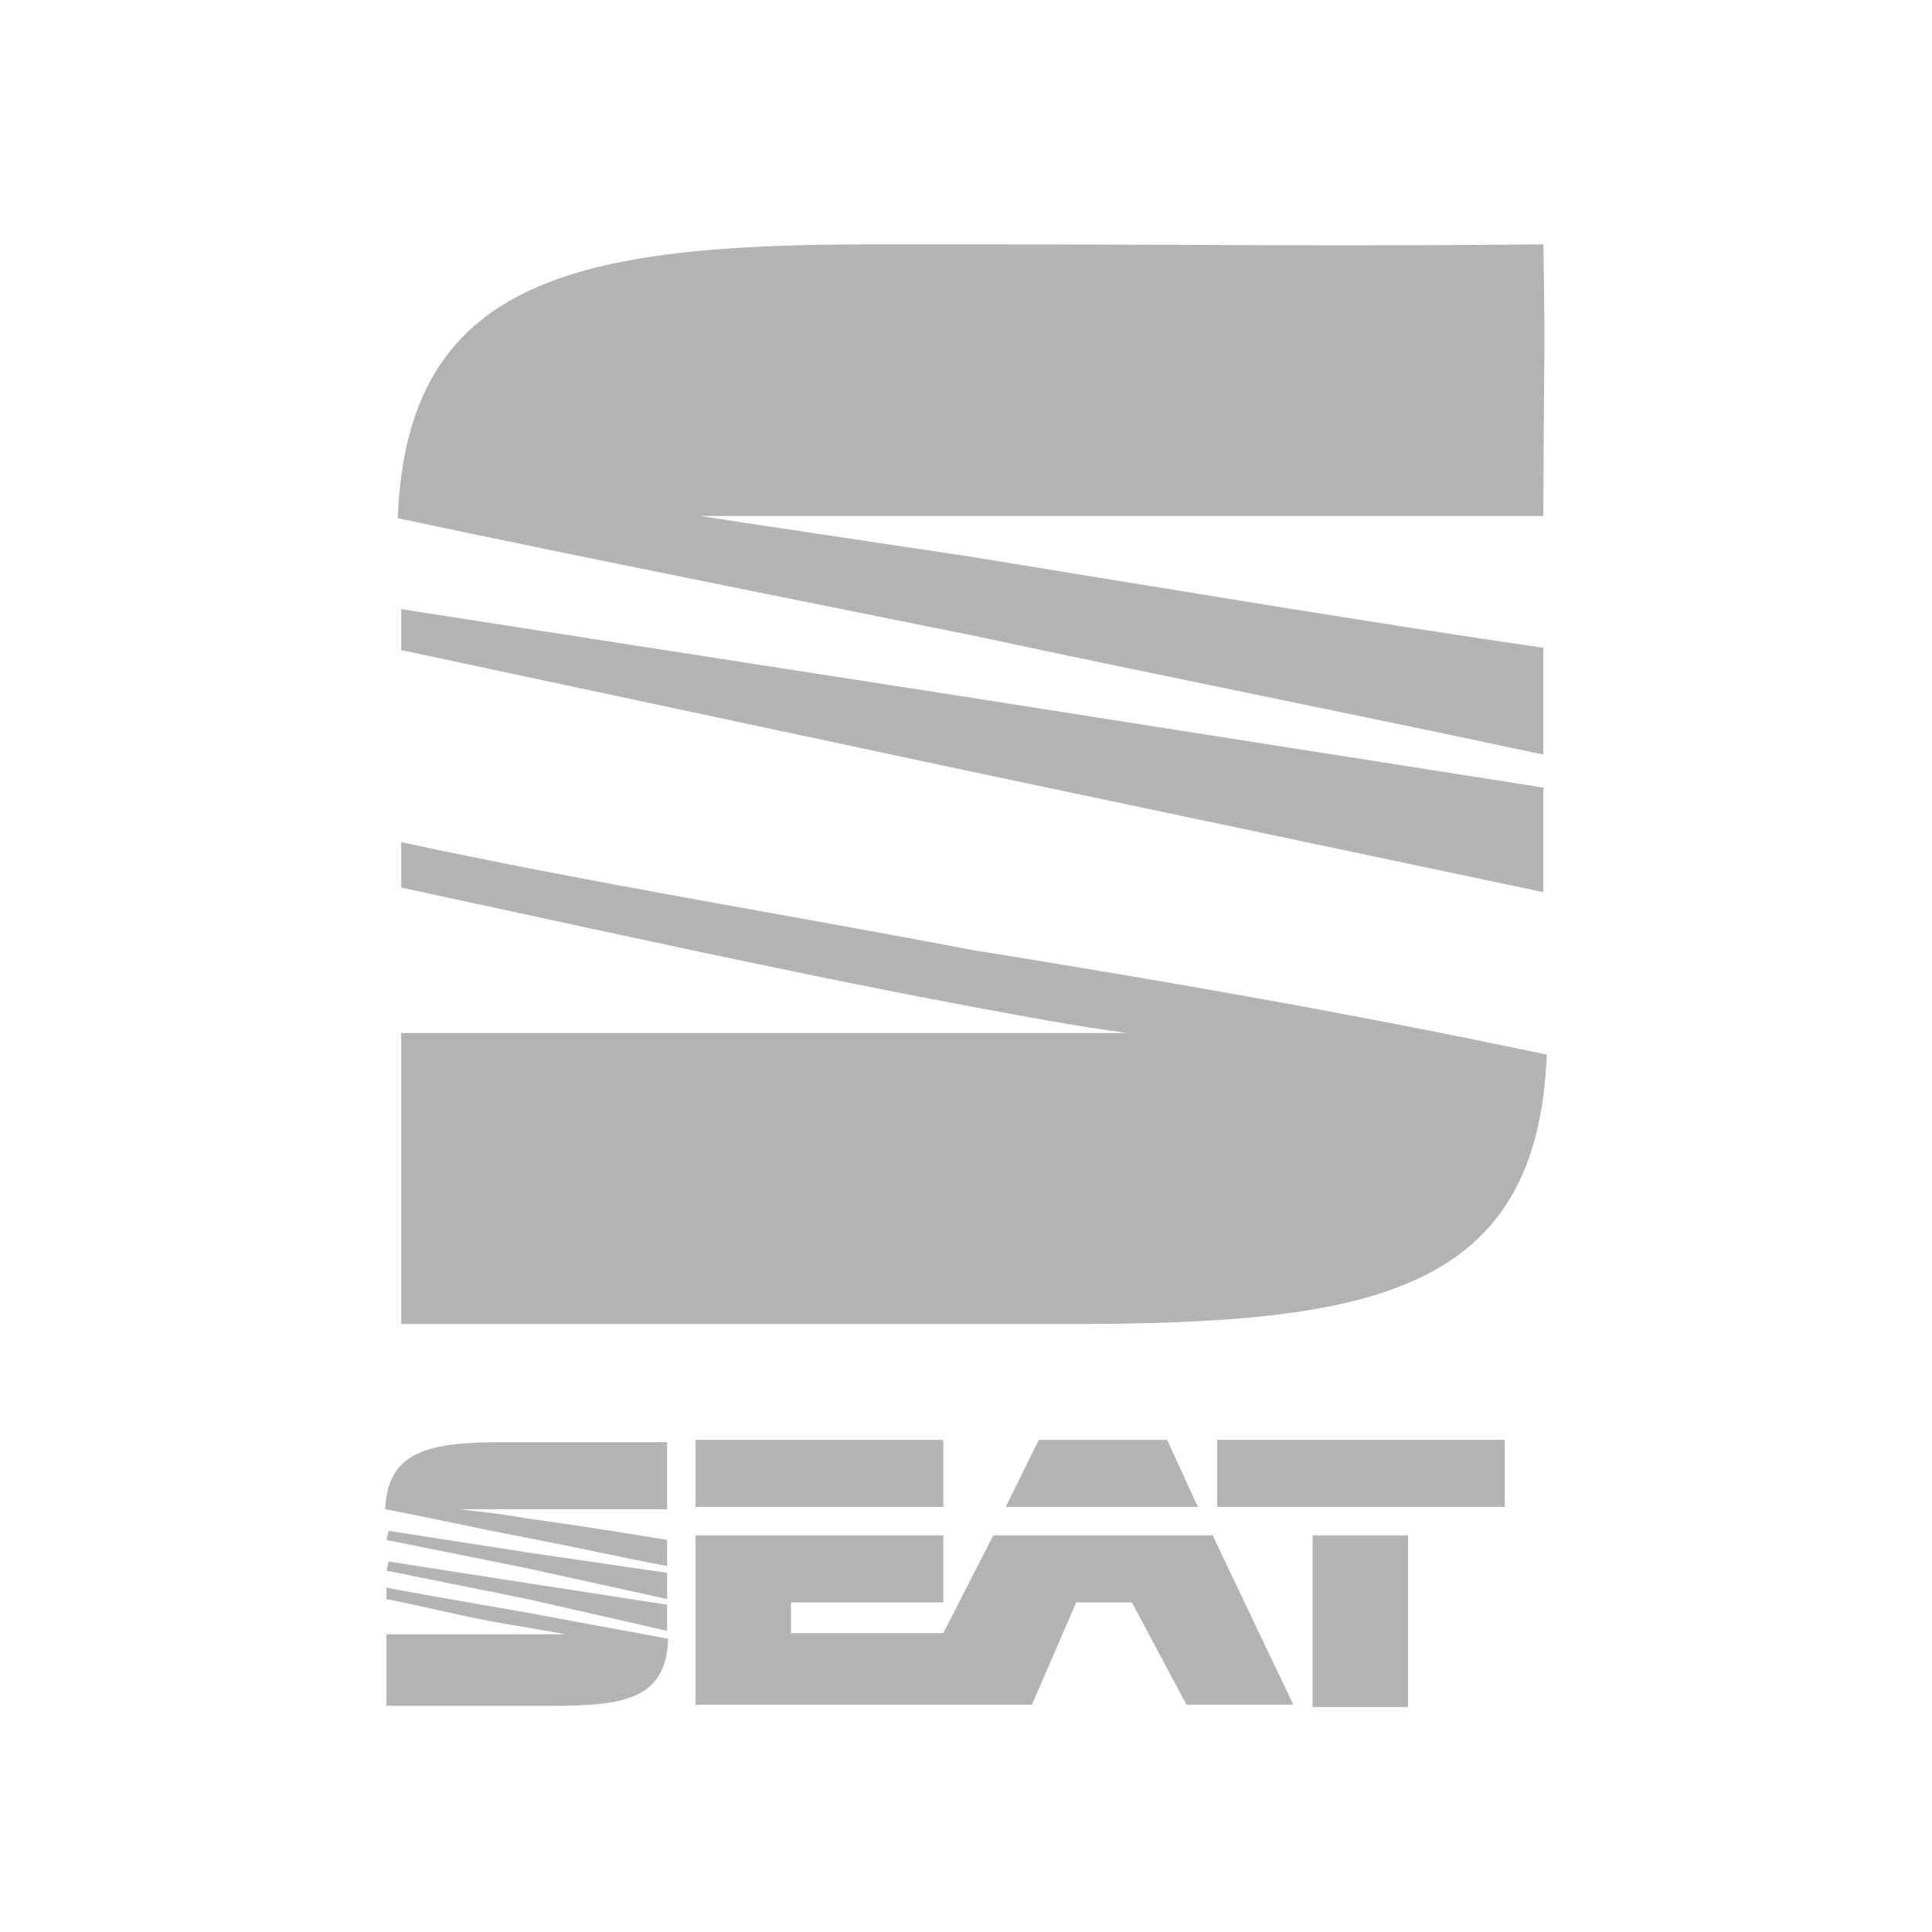 <?xml version="1.0" encoding="utf-8"?>
<!-- Generator: Adobe Illustrator 21.1.0, SVG Export Plug-In . SVG Version: 6.00 Build 0)  -->
<svg version="1.1" id="Layer_1" xmlns="http://www.w3.org/2000/svg" xmlns:xlink="http://www.w3.org/1999/xlink" x="0px" y="0px"
	 viewBox="0 0 170 170" style="enable-background:new 0 0 170 170;" xml:space="preserve">
<style type="text/css">
	.st0{fill:#B1B3B4;}
</style>
<g>
	<g>
		<rect x="61.2" y="126.7" class="st0" width="21.8" height="5.9"/>
		<polygon class="st0" points="46.4,140.7 58.7,143.5 58.7,141.2 46.4,139.3 34.2,137.4 34,138.2 		"/>
		<polygon class="st0" points="102.7,126.7 91.4,126.7 88.5,132.6 105.4,132.6 		"/>
		<polygon class="st0" points="58.7,140.7 58.7,138.4 46.4,136.6 34.2,134.7 34,135.5 46.4,138 		"/>
		<path class="st0" d="M34,139.7v1c4,0.8,8.2,1.9,12.4,2.5c1,0.2,2.3,0.4,3.4,0.6h-3.4H34c0,2.1,0,4.2,0,6.3h12.4h2.1
			c6.5,0,10.1-0.6,10.3-5.9c-4.2-0.8-8.2-1.5-12.4-2.3C42.4,141.2,38.2,140.5,34,139.7z"/>
		<path class="st0" d="M58.7,137.8c0-0.8,0-1.5,0-2.3c-3.6-0.6-8-1.3-12.4-1.9c-2.1-0.4-4.2-0.6-5.9-0.8h5.9h12.4c0-2.1,0-3.8,0-5.9
			c-4,0-8.2,0-12.4,0c-0.6,0-1.5,0-2.1,0c-6.5,0-10.1,0.8-10.3,5.9c4.2,0.8,8.2,1.7,12.4,2.5C50.5,136.1,54.5,137,58.7,137.8z"/>
		<polygon class="st0" points="87.4,135.1 83,143.7 69.6,143.7 69.6,141 83,141 83,135.1 61.2,135.1 61.2,150 90.8,150 94.7,141 
			99.6,141 104.4,150 113.8,150 106.7,135.1 		"/>
		<rect x="115.5" y="135.1" class="st0" width="8.4" height="15.1"/>
		<rect x="107.1" y="126.7" class="st0" width="25.3" height="5.9"/>
	</g>
	<polygon class="st0" points="135.8,78.5 135.8,69.3 85.5,61.4 35.3,53.6 35.3,57.2 85.5,67.9 	"/>
	<path class="st0" d="M35.3,74.1v4c16.8,3.6,33.3,7.3,50.3,10.5c4.4,0.8,9,1.7,13.6,2.3H85.5H35.3c0,8.6,0,17,0,25.6h50.3h8.6
		c26.4,0,41.1-2.7,41.9-23.7c-17-3.6-33.7-6.5-50.5-9.2C68.8,80.4,52,77.7,35.3,74.1z"/>
	<path class="st0" d="M135.8,66.4c0-3.4,0-6.1,0-9.4c-14.5-2.1-33.1-5.2-50.3-8c-8.6-1.3-16.8-2.5-23.9-3.6h23.9h50.3
		c0-8.6,0.2-15.1,0-23.9c-16.8,0.2-33.5,0-50.3,0c-2.9,0-5.7,0-8.6,0c-26.4,0-41.1,3.1-41.9,24.1c17,3.6,33.7,6.9,50.5,10.3
		C102.3,59.5,119,62.8,135.8,66.4z"/>
</g>
</svg>
